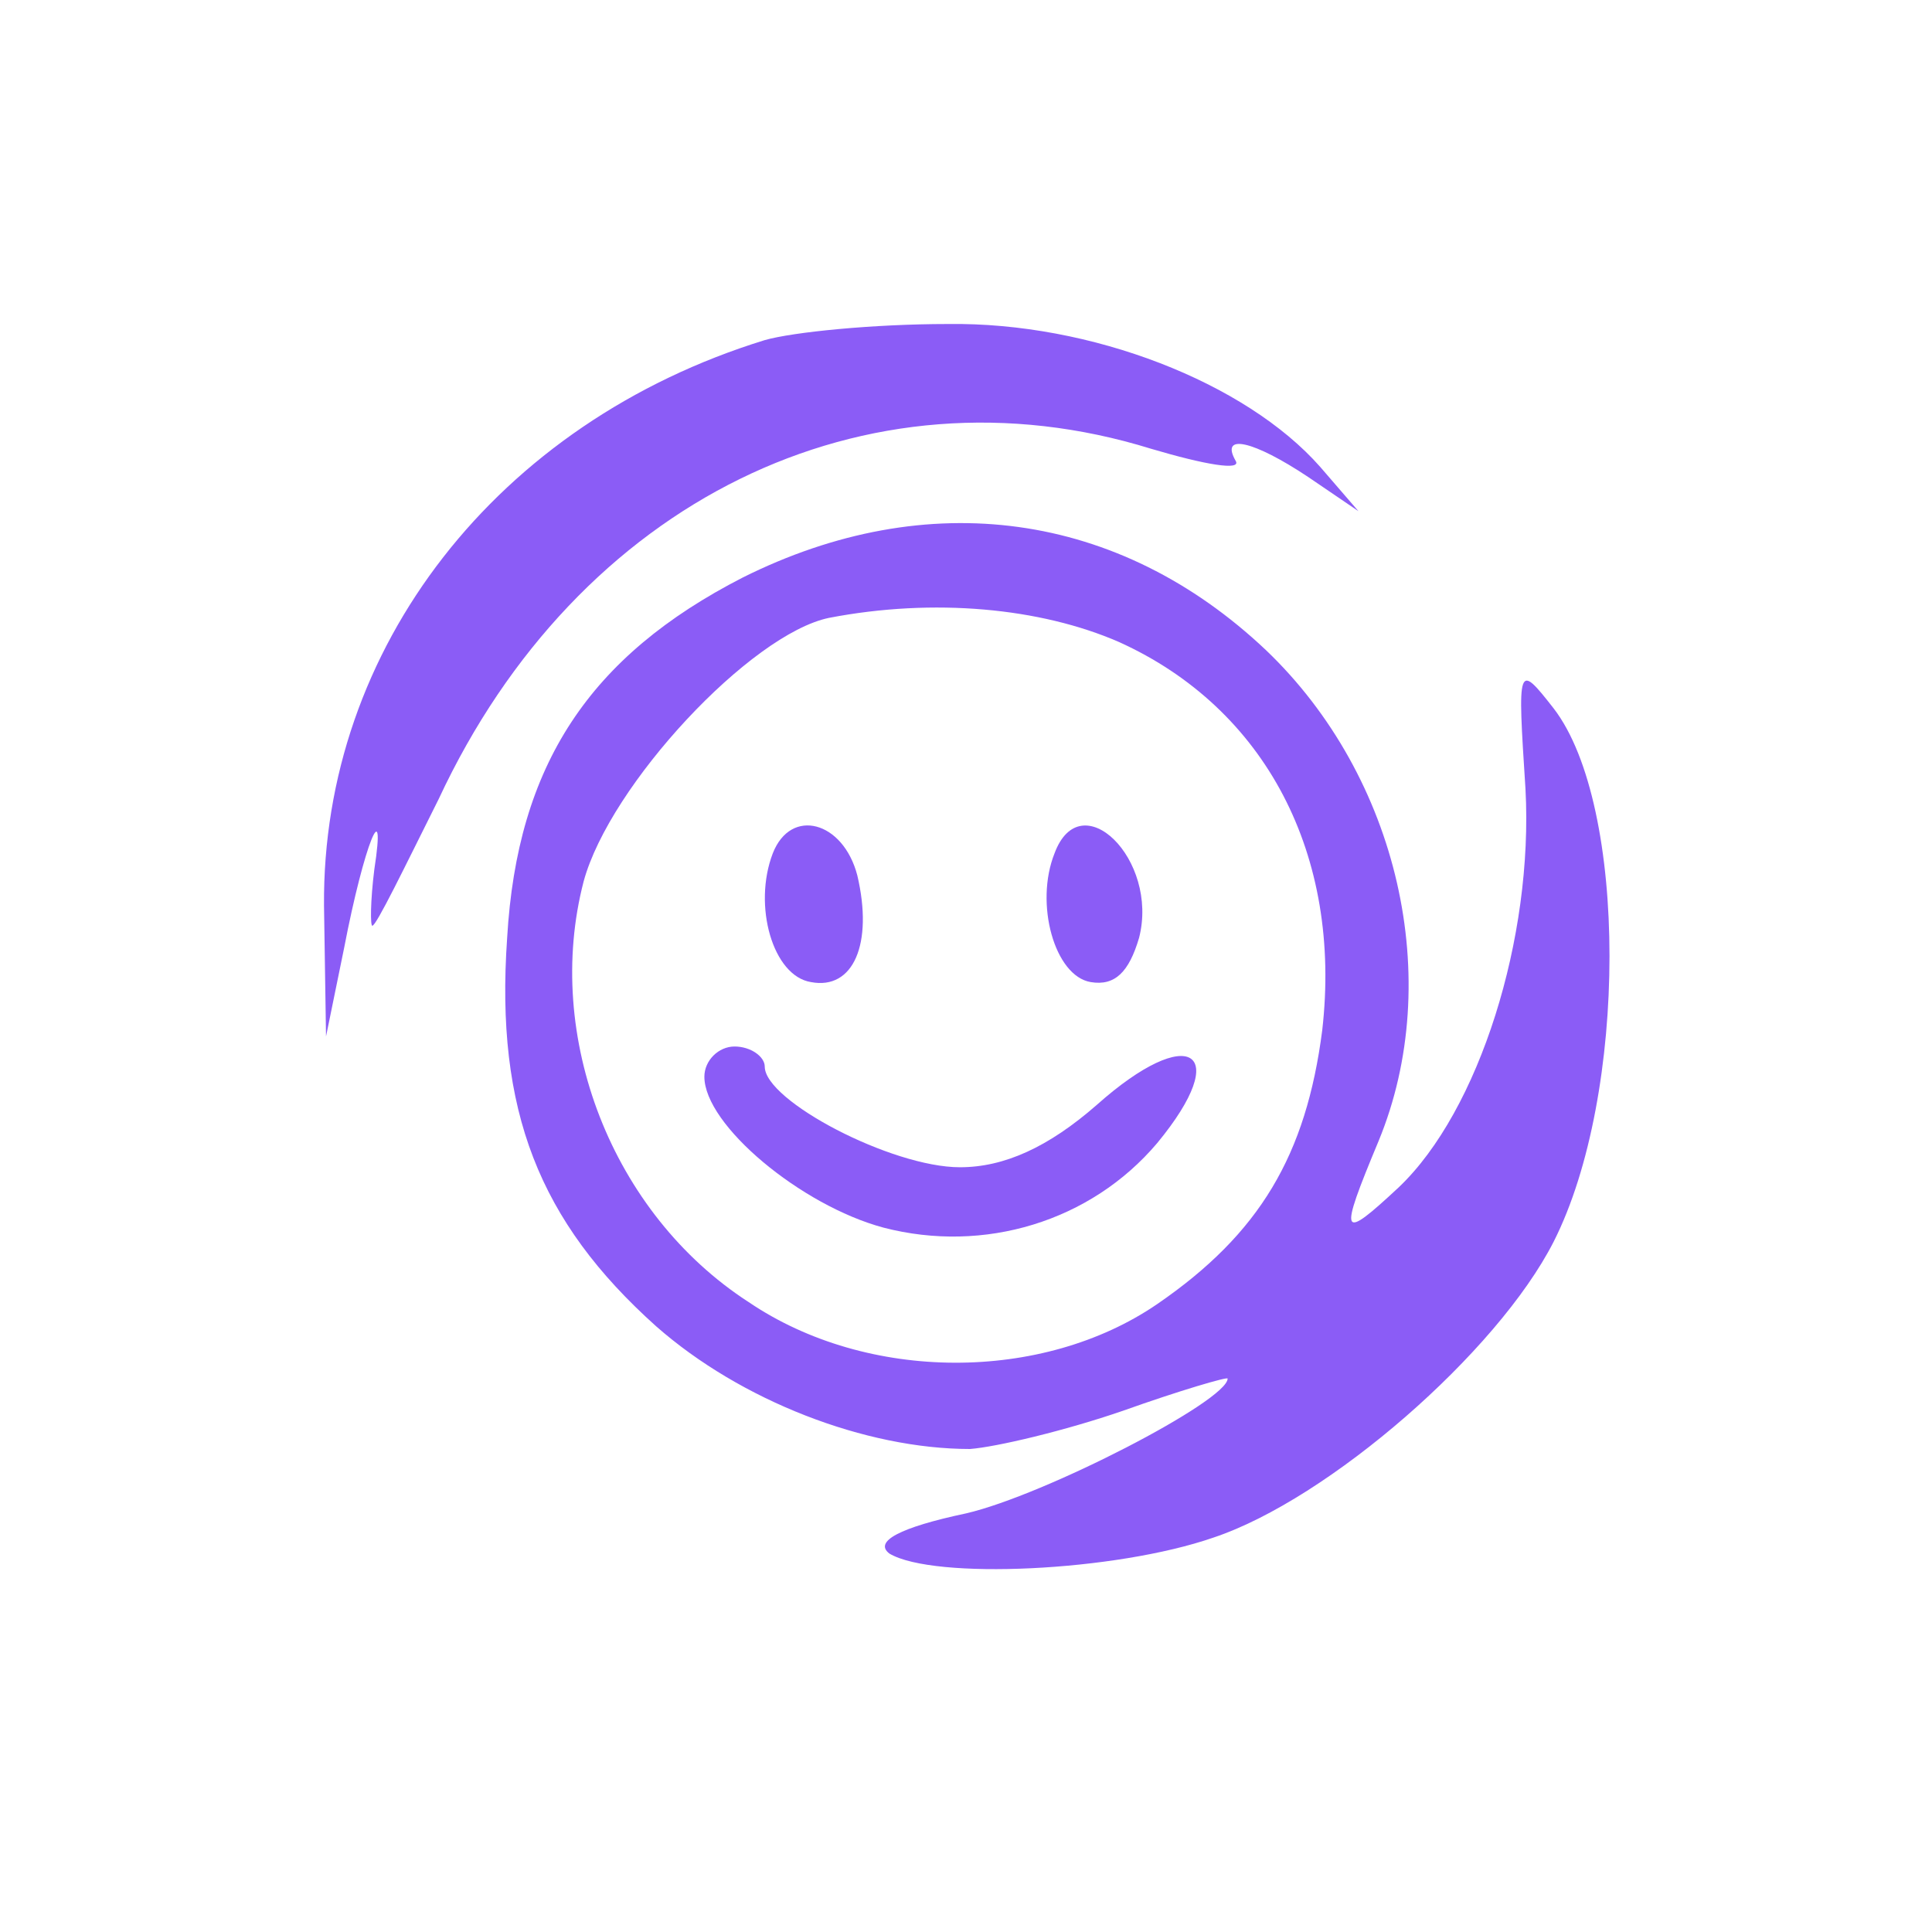 <?xml version="1.0" standalone="no"?>
<!DOCTYPE svg PUBLIC "-//W3C//DTD SVG 20010904//EN"
 "http://www.w3.org/TR/2001/REC-SVG-20010904/DTD/svg10.dtd">
<svg version="1.0" xmlns="http://www.w3.org/2000/svg"
 width="96pt" height="96pt" viewBox="0 0 96 96"
 preserveAspectRatio="xMidYMid meet">

<g transform="translate(0,96) scale(0.1,-0.1)"
fill="#8b5cf6" stroke="none">
<path d="M380 791 c-133 -41 -220 -153 -219 -281 l1 -65 9 44 c10 52 21 78 15
39 -2 -16 -2 -28 -1 -28 2 0 16 29 33 63 69 148 212 218 354 174 27 -8 45 -11
42 -6 -8 14 9 10 36 -8 l25 -17 -19 22 c-37 42 -114 72 -185 71 -37 0 -77 -4
-91 -8z"/>
<path d="M369 673 c-76 -39 -112 -93 -117 -179 -6 -86 16 -141 74 -193 42 -37
104 -61 156 -61 13 1 47 9 76 19 28 10 52 17 52 16 0 -11 -91 -58 -130 -67
-33 -7 -46 -14 -38 -20 22 -13 112 -9 161 8 57 19 141 92 169 147 37 73 37
217 0 265 -18 23 -18 22 -14 -40 4 -74 -23 -160 -63 -198 -29 -27 -30 -25 -10
23 33 80 10 181 -56 244 -73 69 -168 82 -260 36z m187 -32 c73 -33 111 -106
101 -193 -8 -62 -31 -101 -82 -136 -57 -39 -144 -39 -203 1 -68 44 -102 132
-82 209 13 48 83 123 122 131 52 10 105 5 144 -12z"/>
<path d="M384 536 c-10 -26 0 -61 19 -64 21 -4 31 19 23 53 -7 27 -33 34 -42
11z"/>
<path d="M524 536 c-10 -25 0 -61 18 -64 12 -2 19 5 24 22 10 39 -29 77 -42
42z"/>
<path d="M350 425 c0 -24 48 -64 89 -75 50 -13 103 3 136 42 38 46 16 60 -30
19 -24 -21 -46 -31 -68 -31 -34 0 -97 33 -97 50 0 5 -7 10 -15 10 -8 0 -15 -7
-15 -15z"/>
</g>
</svg>
